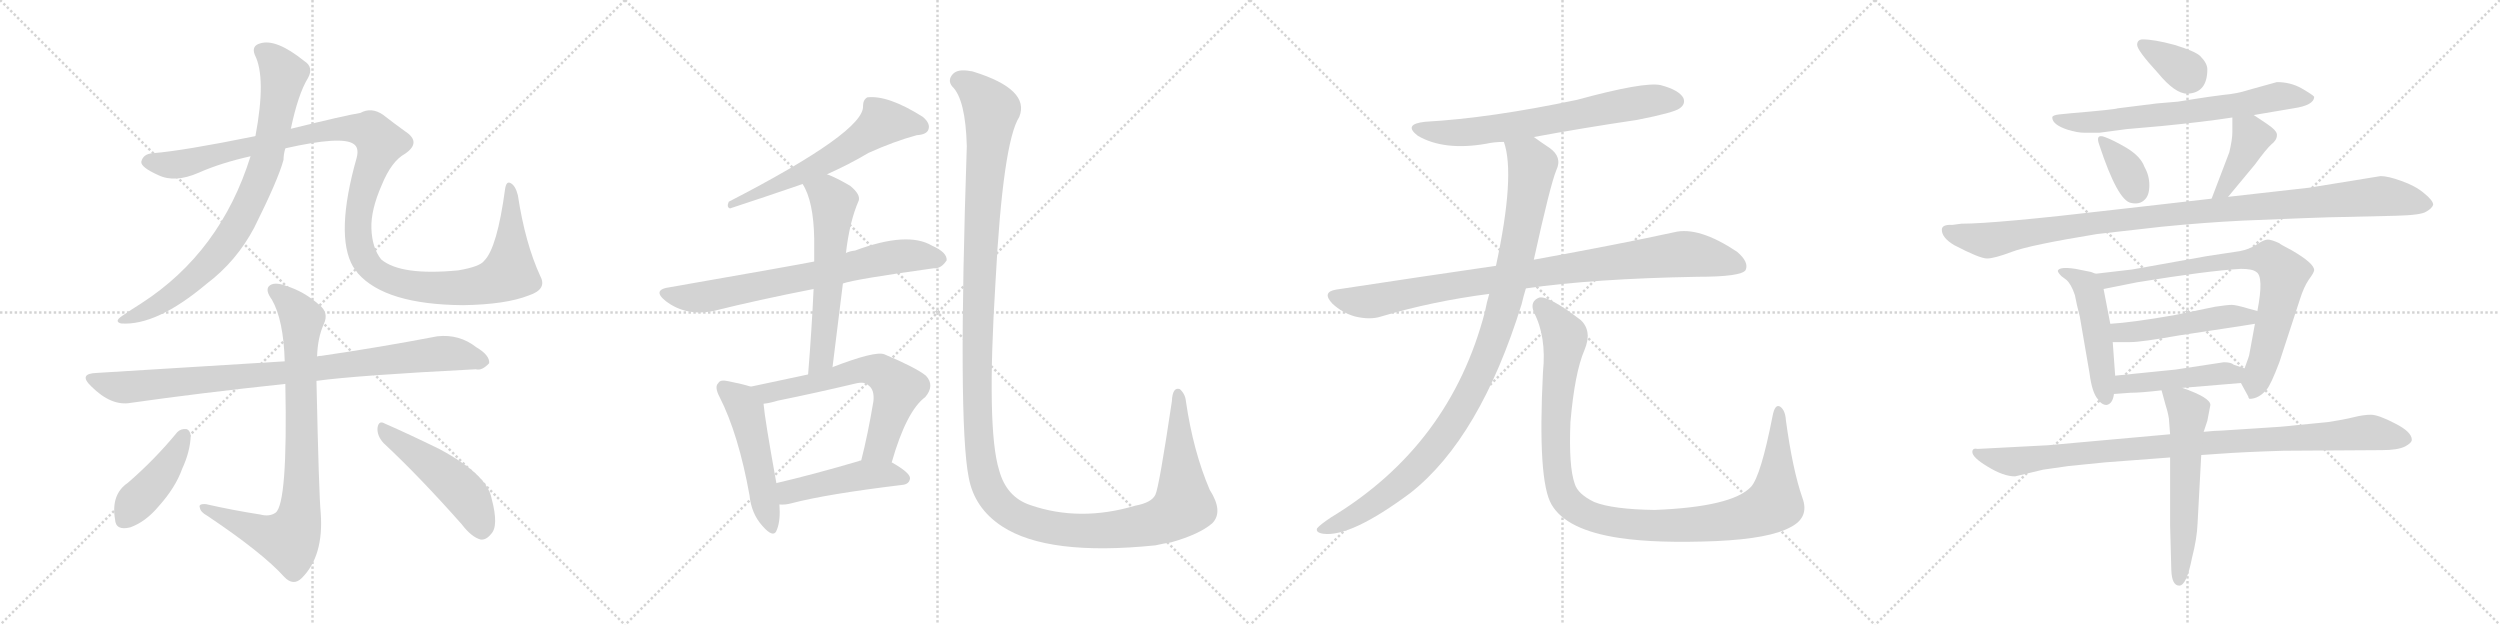 <svg version="1.1" viewBox="0 0 4096 1024" xmlns="http://www.w3.org/2000/svg">
  <g stroke="lightgray" stroke-dasharray="1,1" stroke-width="1" transform="scale(4, 4)">
    <line x1="0" y1="0" x2="256" y2="256"></line>
    <line x1="256" y1="0" x2="0" y2="256"></line>
    <line x1="128" y1="0" x2="128" y2="256"></line>
    <line x1="0" y1="128" x2="256" y2="128"></line>
    <line x1="256" y1="0" x2="512" y2="256"></line>
    <line x1="512" y1="0" x2="256" y2="256"></line>
    <line x1="384" y1="0" x2="384" y2="256"></line>
    <line x1="256" y1="128" x2="512" y2="128"></line>
    <line x1="512" y1="0" x2="768" y2="256"></line>
    <line x1="768" y1="0" x2="512" y2="256"></line>
    <line x1="640" y1="0" x2="640" y2="256"></line>
    <line x1="512" y1="128" x2="768" y2="128"></line>
    <line x1="768" y1="0" x2="1024" y2="256"></line>
    <line x1="1024" y1="0" x2="768" y2="256"></line>
    <line x1="896" y1="0" x2="896" y2="256"></line>
    <line x1="768" y1="128" x2="1024" y2="128"></line>
  </g>
<g transform="scale(1, -1) translate(0, -850)">
   <style type="text/css">
    @keyframes keyframes0 {
      from {
       stroke: black;
       stroke-dashoffset: 816;
       stroke-width: 128;
       }
       73% {
       animation-timing-function: step-end;
       stroke: black;
       stroke-dashoffset: 0;
       stroke-width: 128;
       }
       to {
       stroke: black;
       stroke-width: 1024;
       }
       }
       #make-me-a-hanzi-animation-0 {
         animation: keyframes0 0.914s both;
         animation-delay: 0s;
         animation-timing-function: linear;
       }
    @keyframes keyframes1 {
      from {
       stroke: black;
       stroke-dashoffset: 1246;
       stroke-width: 128;
       }
       80% {
       animation-timing-function: step-end;
       stroke: black;
       stroke-dashoffset: 0;
       stroke-width: 128;
       }
       to {
       stroke: black;
       stroke-width: 1024;
       }
       }
       #make-me-a-hanzi-animation-1 {
         animation: keyframes1 1.264s both;
         animation-delay: 0.914s;
         animation-timing-function: linear;
       }
    @keyframes keyframes2 {
      from {
       stroke: black;
       stroke-dashoffset: 900;
       stroke-width: 128;
       }
       75% {
       animation-timing-function: step-end;
       stroke: black;
       stroke-dashoffset: 0;
       stroke-width: 128;
       }
       to {
       stroke: black;
       stroke-width: 1024;
       }
       }
       #make-me-a-hanzi-animation-2 {
         animation: keyframes2 0.982s both;
         animation-delay: 2.178s;
         animation-timing-function: linear;
       }
    @keyframes keyframes3 {
      from {
       stroke: black;
       stroke-dashoffset: 836;
       stroke-width: 128;
       }
       73% {
       animation-timing-function: step-end;
       stroke: black;
       stroke-dashoffset: 0;
       stroke-width: 128;
       }
       to {
       stroke: black;
       stroke-width: 1024;
       }
       }
       #make-me-a-hanzi-animation-3 {
         animation: keyframes3 0.93s both;
         animation-delay: 3.16s;
         animation-timing-function: linear;
       }
    @keyframes keyframes4 {
      from {
       stroke: black;
       stroke-dashoffset: 424;
       stroke-width: 128;
       }
       58% {
       animation-timing-function: step-end;
       stroke: black;
       stroke-dashoffset: 0;
       stroke-width: 128;
       }
       to {
       stroke: black;
       stroke-width: 1024;
       }
       }
       #make-me-a-hanzi-animation-4 {
         animation: keyframes4 0.595s both;
         animation-delay: 4.091s;
         animation-timing-function: linear;
       }
    @keyframes keyframes5 {
      from {
       stroke: black;
       stroke-dashoffset: 489;
       stroke-width: 128;
       }
       61% {
       animation-timing-function: step-end;
       stroke: black;
       stroke-dashoffset: 0;
       stroke-width: 128;
       }
       to {
       stroke: black;
       stroke-width: 1024;
       }
       }
       #make-me-a-hanzi-animation-5 {
         animation: keyframes5 0.648s both;
         animation-delay: 4.686s;
         animation-timing-function: linear;
       }
    @keyframes keyframes6 {
      from {
       stroke: black;
       stroke-dashoffset: 587;
       stroke-width: 128;
       }
       66% {
       animation-timing-function: step-end;
       stroke: black;
       stroke-dashoffset: 0;
       stroke-width: 128;
       }
       to {
       stroke: black;
       stroke-width: 1024;
       }
       }
       #make-me-a-hanzi-animation-6 {
         animation: keyframes6 0.728s both;
         animation-delay: 5.334s;
         animation-timing-function: linear;
       }
    @keyframes keyframes7 {
      from {
       stroke: black;
       stroke-dashoffset: 710;
       stroke-width: 128;
       }
       70% {
       animation-timing-function: step-end;
       stroke: black;
       stroke-dashoffset: 0;
       stroke-width: 128;
       }
       to {
       stroke: black;
       stroke-width: 1024;
       }
       }
       #make-me-a-hanzi-animation-7 {
         animation: keyframes7 0.828s both;
         animation-delay: 6.062s;
         animation-timing-function: linear;
       }
    @keyframes keyframes8 {
      from {
       stroke: black;
       stroke-dashoffset: 588;
       stroke-width: 128;
       }
       66% {
       animation-timing-function: step-end;
       stroke: black;
       stroke-dashoffset: 0;
       stroke-width: 128;
       }
       to {
       stroke: black;
       stroke-width: 1024;
       }
       }
       #make-me-a-hanzi-animation-8 {
         animation: keyframes8 0.729s both;
         animation-delay: 6.889s;
         animation-timing-function: linear;
       }
    @keyframes keyframes9 {
      from {
       stroke: black;
       stroke-dashoffset: 500;
       stroke-width: 128;
       }
       62% {
       animation-timing-function: step-end;
       stroke: black;
       stroke-dashoffset: 0;
       stroke-width: 128;
       }
       to {
       stroke: black;
       stroke-width: 1024;
       }
       }
       #make-me-a-hanzi-animation-9 {
         animation: keyframes9 0.657s both;
         animation-delay: 7.618s;
         animation-timing-function: linear;
       }
    @keyframes keyframes10 {
      from {
       stroke: black;
       stroke-dashoffset: 636;
       stroke-width: 128;
       }
       67% {
       animation-timing-function: step-end;
       stroke: black;
       stroke-dashoffset: 0;
       stroke-width: 128;
       }
       to {
       stroke: black;
       stroke-width: 1024;
       }
       }
       #make-me-a-hanzi-animation-10 {
         animation: keyframes10 0.768s both;
         animation-delay: 8.275s;
         animation-timing-function: linear;
       }
    @keyframes keyframes11 {
      from {
       stroke: black;
       stroke-dashoffset: 466;
       stroke-width: 128;
       }
       60% {
       animation-timing-function: step-end;
       stroke: black;
       stroke-dashoffset: 0;
       stroke-width: 128;
       }
       to {
       stroke: black;
       stroke-width: 1024;
       }
       }
       #make-me-a-hanzi-animation-11 {
         animation: keyframes11 0.629s both;
         animation-delay: 9.042s;
         animation-timing-function: linear;
       }
    @keyframes keyframes12 {
      from {
       stroke: black;
       stroke-dashoffset: 1487;
       stroke-width: 128;
       }
       83% {
       animation-timing-function: step-end;
       stroke: black;
       stroke-dashoffset: 0;
       stroke-width: 128;
       }
       to {
       stroke: black;
       stroke-width: 1024;
       }
       }
       #make-me-a-hanzi-animation-12 {
         animation: keyframes12 1.46s both;
         animation-delay: 9.672s;
         animation-timing-function: linear;
       }
    @keyframes keyframes13 {
      from {
       stroke: black;
       stroke-dashoffset: 680;
       stroke-width: 128;
       }
       69% {
       animation-timing-function: step-end;
       stroke: black;
       stroke-dashoffset: 0;
       stroke-width: 128;
       }
       to {
       stroke: black;
       stroke-width: 1024;
       }
       }
       #make-me-a-hanzi-animation-13 {
         animation: keyframes13 0.803s both;
         animation-delay: 11.132s;
         animation-timing-function: linear;
       }
    @keyframes keyframes14 {
      from {
       stroke: black;
       stroke-dashoffset: 930;
       stroke-width: 128;
       }
       75% {
       animation-timing-function: step-end;
       stroke: black;
       stroke-dashoffset: 0;
       stroke-width: 128;
       }
       to {
       stroke: black;
       stroke-width: 1024;
       }
       }
       #make-me-a-hanzi-animation-14 {
         animation: keyframes14 1.007s both;
         animation-delay: 11.935s;
         animation-timing-function: linear;
       }
    @keyframes keyframes15 {
      from {
       stroke: black;
       stroke-dashoffset: 1036;
       stroke-width: 128;
       }
       77% {
       animation-timing-function: step-end;
       stroke: black;
       stroke-dashoffset: 0;
       stroke-width: 128;
       }
       to {
       stroke: black;
       stroke-width: 1024;
       }
       }
       #make-me-a-hanzi-animation-15 {
         animation: keyframes15 1.093s both;
         animation-delay: 12.942s;
         animation-timing-function: linear;
       }
    @keyframes keyframes16 {
      from {
       stroke: black;
       stroke-dashoffset: 1097;
       stroke-width: 128;
       }
       78% {
       animation-timing-function: step-end;
       stroke: black;
       stroke-dashoffset: 0;
       stroke-width: 128;
       }
       to {
       stroke: black;
       stroke-width: 1024;
       }
       }
       #make-me-a-hanzi-animation-16 {
         animation: keyframes16 1.143s both;
         animation-delay: 14.035s;
         animation-timing-function: linear;
       }
    @keyframes keyframes17 {
      from {
       stroke: black;
       stroke-dashoffset: 348;
       stroke-width: 128;
       }
       53% {
       animation-timing-function: step-end;
       stroke: black;
       stroke-dashoffset: 0;
       stroke-width: 128;
       }
       to {
       stroke: black;
       stroke-width: 1024;
       }
       }
       #make-me-a-hanzi-animation-17 {
         animation: keyframes17 0.533s both;
         animation-delay: 15.178s;
         animation-timing-function: linear;
       }
    @keyframes keyframes18 {
      from {
       stroke: black;
       stroke-dashoffset: 675;
       stroke-width: 128;
       }
       69% {
       animation-timing-function: step-end;
       stroke: black;
       stroke-dashoffset: 0;
       stroke-width: 128;
       }
       to {
       stroke: black;
       stroke-width: 1024;
       }
       }
       #make-me-a-hanzi-animation-18 {
         animation: keyframes18 0.799s both;
         animation-delay: 15.711s;
         animation-timing-function: linear;
       }
    @keyframes keyframes19 {
      from {
       stroke: black;
       stroke-dashoffset: 347;
       stroke-width: 128;
       }
       53% {
       animation-timing-function: step-end;
       stroke: black;
       stroke-dashoffset: 0;
       stroke-width: 128;
       }
       to {
       stroke: black;
       stroke-width: 1024;
       }
       }
       #make-me-a-hanzi-animation-19 {
         animation: keyframes19 0.532s both;
         animation-delay: 16.51s;
         animation-timing-function: linear;
       }
    @keyframes keyframes20 {
      from {
       stroke: black;
       stroke-dashoffset: 406;
       stroke-width: 128;
       }
       57% {
       animation-timing-function: step-end;
       stroke: black;
       stroke-dashoffset: 0;
       stroke-width: 128;
       }
       to {
       stroke: black;
       stroke-width: 1024;
       }
       }
       #make-me-a-hanzi-animation-20 {
         animation: keyframes20 0.58s both;
         animation-delay: 17.043s;
         animation-timing-function: linear;
       }
    @keyframes keyframes21 {
      from {
       stroke: black;
       stroke-dashoffset: 1048;
       stroke-width: 128;
       }
       77% {
       animation-timing-function: step-end;
       stroke: black;
       stroke-dashoffset: 0;
       stroke-width: 128;
       }
       to {
       stroke: black;
       stroke-width: 1024;
       }
       }
       #make-me-a-hanzi-animation-21 {
         animation: keyframes21 1.103s both;
         animation-delay: 17.623s;
         animation-timing-function: linear;
       }
    @keyframes keyframes22 {
      from {
       stroke: black;
       stroke-dashoffset: 492;
       stroke-width: 128;
       }
       62% {
       animation-timing-function: step-end;
       stroke: black;
       stroke-dashoffset: 0;
       stroke-width: 128;
       }
       to {
       stroke: black;
       stroke-width: 1024;
       }
       }
       #make-me-a-hanzi-animation-22 {
         animation: keyframes22 0.65s both;
         animation-delay: 18.726s;
         animation-timing-function: linear;
       }
    @keyframes keyframes23 {
      from {
       stroke: black;
       stroke-dashoffset: 775;
       stroke-width: 128;
       }
       72% {
       animation-timing-function: step-end;
       stroke: black;
       stroke-dashoffset: 0;
       stroke-width: 128;
       }
       to {
       stroke: black;
       stroke-width: 1024;
       }
       }
       #make-me-a-hanzi-animation-23 {
         animation: keyframes23 0.881s both;
         animation-delay: 19.376s;
         animation-timing-function: linear;
       }
    @keyframes keyframes24 {
      from {
       stroke: black;
       stroke-dashoffset: 488;
       stroke-width: 128;
       }
       61% {
       animation-timing-function: step-end;
       stroke: black;
       stroke-dashoffset: 0;
       stroke-width: 128;
       }
       to {
       stroke: black;
       stroke-width: 1024;
       }
       }
       #make-me-a-hanzi-animation-24 {
         animation: keyframes24 0.647s both;
         animation-delay: 20.257s;
         animation-timing-function: linear;
       }
    @keyframes keyframes25 {
      from {
       stroke: black;
       stroke-dashoffset: 461;
       stroke-width: 128;
       }
       60% {
       animation-timing-function: step-end;
       stroke: black;
       stroke-dashoffset: 0;
       stroke-width: 128;
       }
       to {
       stroke: black;
       stroke-width: 1024;
       }
       }
       #make-me-a-hanzi-animation-25 {
         animation: keyframes25 0.625s both;
         animation-delay: 20.904s;
         animation-timing-function: linear;
       }
    @keyframes keyframes26 {
      from {
       stroke: black;
       stroke-dashoffset: 962;
       stroke-width: 128;
       }
       76% {
       animation-timing-function: step-end;
       stroke: black;
       stroke-dashoffset: 0;
       stroke-width: 128;
       }
       to {
       stroke: black;
       stroke-width: 1024;
       }
       }
       #make-me-a-hanzi-animation-26 {
         animation: keyframes26 1.033s both;
         animation-delay: 21.529s;
         animation-timing-function: linear;
       }
    @keyframes keyframes27 {
      from {
       stroke: black;
       stroke-dashoffset: 581;
       stroke-width: 128;
       }
       65% {
       animation-timing-function: step-end;
       stroke: black;
       stroke-dashoffset: 0;
       stroke-width: 128;
       }
       to {
       stroke: black;
       stroke-width: 1024;
       }
       }
       #make-me-a-hanzi-animation-27 {
         animation: keyframes27 0.723s both;
         animation-delay: 22.562s;
         animation-timing-function: linear;
       }
</style>
<path d="M 410.5 594.0 Q 361.5 437.0 231.5 353.0 Q 215.5 343.0 199.5 332.0 Q 186.5 323.0 198.5 320.0 Q 256.5 316.0 338.5 385.0 Q 387.5 422.0 416.5 477.0 Q 455.5 555.0 464.5 588.0 Q 464.5 597.0 467.5 607.0 L 476.5 639.0 Q 488.5 696.0 504.5 722.0 Q 514.5 740.0 498.5 750.0 Q 452.5 787.0 426.5 779.0 Q 411.5 775.0 417.5 760.0 Q 436.5 723.0 418.5 627.0 L 410.5 594.0 Z" fill="lightgray"></path> 
<path d="M 467.5 607.0 Q 560.5 628.0 579.5 614.0 Q 588.5 608.0 584.5 592.0 Q 548.5 465.0 578.5 413.0 Q 581.5 409.0 586.5 402.0 Q 631.5 351.0 758.5 350.0 Q 828.5 351.0 866.5 366.0 Q 896.5 376.0 885.5 397.0 Q 860.5 451.0 848.5 530.0 Q 844.5 546.0 836.5 550.0 Q 829.5 554.0 827.5 540.0 Q 814.5 444.0 793.5 423.0 Q 786.5 413.0 750.5 407.0 Q 656.5 398.0 624.5 425.0 Q 609.5 444.0 608.5 476.0 Q 607.5 506.0 625.5 547.0 Q 641.5 586.0 663.5 598.0 Q 691.5 617.0 663.5 635.0 Q 645.5 648.0 627.5 662.0 Q 608.5 675.0 590.5 665.0 Q 565.5 661.0 476.5 639.0 L 418.5 627.0 Q 300.5 603.0 250.5 599.0 Q 234.5 598.0 231.5 585.0 Q 230.5 576.0 259.5 563.0 Q 286.5 550.0 325.5 567.0 Q 361.5 583.0 410.5 594.0 L 467.5 607.0 Z" fill="lightgray"></path> 
<path d="M 518.5 226.0 Q 584.5 235.0 779.5 245.0 Q 789.5 242.0 801.5 255.0 Q 802.5 268.0 780.5 281.0 Q 752.5 303.0 716.5 299.0 Q 622.5 281.0 526.5 267.0 Q 522.5 267.0 519.5 266.0 L 466.5 258.0 Q 421.5 255.0 158.5 239.0 Q 127.5 238.0 149.5 217.0 Q 182.5 184.0 214.5 190.0 Q 326.5 206.0 467.5 221.0 L 518.5 226.0 Z" fill="lightgray"></path> 
<path d="M 426.5 7.0 Q 381.5 14.0 337.5 24.0 Q 324.5 25.0 327.5 18.0 Q 328.5 11.0 339.5 5.0 Q 430.5 -56.0 465.5 -95.0 Q 480.5 -111.0 494.5 -97.0 Q 530.5 -61.0 525.5 9.0 Q 522.5 39.0 518.5 226.0 L 519.5 266.0 Q 520.5 297.0 530.5 319.0 Q 539.5 338.0 522.5 351.0 Q 497.5 373.0 467.5 382.0 Q 448.5 389.0 440.5 381.0 Q 434.5 374.0 445.5 359.0 Q 464.5 326.0 466.5 258.0 L 467.5 221.0 Q 471.5 25.0 451.5 10.0 Q 441.5 3.0 426.5 7.0 Z" fill="lightgray"></path> 
<path d="M 290.5 142.0 Q 253.5 97.0 209.5 59.0 Q 181.5 40.0 188.5 -1.0 Q 189.5 -20.0 213.5 -14.0 Q 238.5 -5.0 259.5 20.0 Q 287.5 51.0 298.5 82.0 Q 311.5 110.0 312.5 136.0 Q 311.5 145.0 305.5 147.0 Q 296.5 148.0 290.5 142.0 Z" fill="lightgray"></path> 
<path d="M 628.5 124.0 Q 686.5 70.0 756.5 -9.0 Q 772.5 -30.0 787.5 -34.0 Q 796.5 -35.0 804.5 -25.0 Q 817.5 -12.0 805.5 33.0 Q 798.5 72.0 720.5 114.0 Q 669.5 139.0 630.5 156.0 Q 620.5 162.0 618.5 149.0 Q 617.5 136.0 628.5 124.0 Z" fill="lightgray"></path> 
<path d="M 1355.0 564.5 Q 1391.0 580.5 1423.0 599.5 Q 1465.0 618.5 1502.0 628.5 Q 1518.0 629.5 1521.0 637.5 Q 1525.0 647.5 1512.0 658.5 Q 1455.0 694.5 1421.0 690.5 Q 1414.0 686.5 1414.0 676.5 Q 1417.0 634.5 1194.0 519.5 Q 1190.0 510.5 1196.0 508.5 Q 1254.0 527.5 1315.0 548.5 L 1355.0 564.5 Z" fill="lightgray"></path> 
<path d="M 1381.0 385.5 Q 1400.0 392.5 1530.0 410.5 Q 1542.0 409.5 1551.0 423.5 Q 1552.0 436.5 1527.0 447.5 Q 1487.0 471.5 1401.0 439.5 Q 1392.0 438.5 1386.0 435.5 L 1334.0 421.5 Q 1304.0 415.5 1098.0 379.5 Q 1067.0 375.5 1091.0 356.5 Q 1124.0 331.5 1169.0 340.5 Q 1241.0 358.5 1333.0 376.5 L 1381.0 385.5 Z" fill="lightgray"></path> 
<path d="M 1364.0 248.5 Q 1373.0 320.5 1381.0 385.5 L 1386.0 435.5 Q 1392.0 487.5 1407.0 521.5 Q 1410.0 531.5 1393.0 545.5 Q 1371.0 558.5 1355.0 564.5 C 1327.0 576.5 1301.0 574.5 1315.0 548.5 Q 1333.0 520.5 1334.0 458.5 Q 1334.0 442.5 1334.0 421.5 L 1333.0 376.5 Q 1330.0 310.5 1324.0 236.5 C 1322.0 206.5 1360.0 218.5 1364.0 248.5 Z" fill="lightgray"></path> 
<path d="M 1230.0 216.5 Q 1218.0 220.5 1193.0 225.5 Q 1180.0 228.5 1177.0 222.5 Q 1170.0 216.5 1179.0 199.5 Q 1210.0 138.5 1228.0 38.5 Q 1231.0 8.5 1249.0 -11.5 Q 1268.0 -33.5 1273.0 -17.5 Q 1279.0 -2.5 1277.0 23.5 L 1272.0 58.5 Q 1253.0 163.5 1251.0 188.5 C 1249.0 210.5 1249.0 210.5 1230.0 216.5 Z" fill="lightgray"></path> 
<path d="M 1461.0 92.5 Q 1485.0 176.5 1516.0 199.5 Q 1532.0 218.5 1517.0 234.5 Q 1501.0 247.5 1449.0 269.5 Q 1434.0 275.5 1364.0 248.5 L 1324.0 236.5 Q 1278.0 226.5 1230.0 216.5 C 1201.0 210.5 1221.0 183.5 1251.0 188.5 Q 1261.0 189.5 1274.0 193.5 Q 1338.0 206.5 1401.0 221.5 Q 1417.0 225.5 1423.0 218.5 Q 1433.0 211.5 1431.0 192.5 Q 1422.0 138.5 1411.0 95.5 C 1404.0 66.5 1452.0 63.5 1461.0 92.5 Z" fill="lightgray"></path> 
<path d="M 1277.0 23.5 Q 1286.0 22.5 1297.0 25.5 Q 1354.0 40.5 1478.0 55.5 Q 1490.0 56.5 1491.0 66.5 Q 1491.0 75.5 1461.0 92.5 L 1411.0 95.5 Q 1408.0 95.5 1407.0 94.5 Q 1332.0 72.5 1272.0 58.5 C 1243.0 51.5 1247.0 24.5 1277.0 23.5 Z" fill="lightgray"></path> 
<path d="M 1986.0 -7.5 Q 2005.0 11.5 1982.0 47.5 Q 1955.0 110.5 1943.0 192.5 Q 1942.0 204.5 1933.0 212.5 Q 1921.0 216.5 1920.0 192.5 Q 1899.0 51.5 1893.0 39.5 Q 1887.0 26.5 1860.0 21.5 Q 1769.0 -5.5 1688.0 22.5 Q 1649.0 35.5 1637.0 79.5 Q 1616.0 146.5 1631.0 387.5 Q 1643.0 616.5 1670.0 658.5 Q 1688.0 703.5 1595.0 732.5 Q 1592.0 733.5 1590.0 733.5 Q 1569.0 737.5 1561.0 728.5 Q 1552.0 718.5 1560.0 708.5 Q 1582.0 687.5 1584.0 610.5 Q 1569.0 159.5 1587.0 68.5 Q 1596.0 17.5 1642.0 -12.5 Q 1717.0 -61.5 1893.0 -43.5 Q 1906.0 -40.5 1919.0 -38.5 Q 1965.0 -25.5 1986.0 -7.5 Z" fill="lightgray"></path> 
<path d="M 2513.0 625.5 Q 2594.0 640.5 2682.0 653.5 Q 2743.0 665.5 2752.0 672.5 Q 2762.0 679.5 2758.0 689.5 Q 2751.0 702.5 2721.0 710.5 Q 2694.0 716.5 2584.0 686.5 Q 2442.0 656.5 2335.0 650.5 Q 2298.0 646.5 2323.0 627.5 Q 2366.0 602.5 2435.0 614.5 Q 2448.0 617.5 2464.0 617.5 L 2513.0 625.5 Z" fill="lightgray"></path> 
<path d="M 2500.0 377.5 Q 2611.0 393.5 2781.0 396.5 Q 2853.0 396.5 2860.0 407.5 Q 2866.0 420.5 2846.0 437.5 Q 2783.0 479.5 2743.0 469.5 Q 2656.0 450.5 2513.0 424.5 L 2451.0 414.5 Q 2327.0 396.5 2189.0 375.5 Q 2165.0 371.5 2183.0 352.5 Q 2199.0 337.5 2220.0 331.5 Q 2245.0 325.5 2263.0 331.5 Q 2347.0 356.5 2440.0 368.5 L 2500.0 377.5 Z" fill="lightgray"></path> 
<path d="M 2440.0 368.5 Q 2436.0 355.5 2433.0 339.5 Q 2376.0 120.5 2181.0 2.5 Q 2163.0 -9.5 2158.0 -15.5 Q 2155.0 -22.5 2168.0 -24.5 Q 2213.0 -30.5 2311.0 42.5 Q 2425.0 132.5 2493.0 351.5 Q 2496.0 364.5 2500.0 377.5 L 2513.0 424.5 Q 2540.0 547.5 2550.0 571.5 Q 2560.0 592.5 2539.0 607.5 Q 2524.0 617.5 2513.0 625.5 C 2488.0 642.5 2457.0 646.5 2464.0 617.5 Q 2483.0 563.5 2451.0 414.5 L 2440.0 368.5 Z" fill="lightgray"></path> 
<path d="M 2953.0 34.5 Q 2937.0 80.5 2926.0 161.5 Q 2925.0 177.5 2917.0 183.5 Q 2908.0 189.5 2904.0 167.5 Q 2885.0 70.5 2869.0 52.5 Q 2838.0 19.5 2711.0 14.5 Q 2642.0 15.5 2612.0 27.5 Q 2585.0 40.5 2580.0 57.5 Q 2570.0 85.5 2573.0 158.5 Q 2580.0 239.5 2596.0 276.5 Q 2609.0 307.5 2590.0 325.5 Q 2538.0 365.5 2522.0 362.5 Q 2506.0 356.5 2513.0 338.5 Q 2534.0 298.5 2528.0 240.5 Q 2519.0 62.5 2542.0 23.5 Q 2566.0 -18.5 2654.0 -31.5 Q 2715.0 -40.5 2812.0 -36.5 Q 2900.0 -32.5 2934.0 -13.5 Q 2965.0 2.5 2953.0 34.5 Z" fill="lightgray"></path> 
<path d="M 3509.5 785.5 Q 3501.5 784.5 3501.5 776.5 Q 3501.5 767.5 3535.5 730.5 Q 3563.5 696.5 3583.5 696.5 Q 3616.5 697.5 3616.5 736.5 Q 3616.5 746.5 3604.5 758.5 Q 3595.5 766.5 3562.5 776.5 Q 3529.5 785.5 3509.5 785.5 Z" fill="lightgray"></path> 
<path d="M 3692.5 661.5 L 3757.5 672.5 Q 3791.5 677.5 3791.5 691.5 Q 3789.5 694.5 3770.5 705.5 Q 3752.5 715.5 3730.5 715.5 L 3683.5 702.5 Q 3665.5 696.5 3642.5 694.5 Q 3618.5 691.5 3593.5 687.5 L 3568.5 683.5 L 3533.5 680.5 L 3469.5 672.5 Q 3464.5 670.5 3393.5 664.5 L 3373.5 662.5 Q 3364.5 661.5 3362.5 658.5 L 3362.5 656.5 Q 3363.5 645.5 3387.5 637.5 Q 3403.5 632.5 3415.5 632.5 L 3439.5 632.5 L 3484.5 638.5 L 3541.5 643.5 Q 3612.5 650.5 3657.5 657.5 L 3692.5 661.5 Z" fill="lightgray"></path> 
<path d="M 3448.5 625.5 Q 3432.5 631.5 3439.5 612.5 Q 3469.5 521.5 3491.5 517.5 Q 3505.5 514.5 3513.5 522.5 Q 3521.5 529.5 3521.5 546.5 Q 3521.5 562.5 3513.5 576.5 Q 3507.5 593.5 3484.5 607.5 Q 3462.5 620.5 3448.5 625.5 Z" fill="lightgray"></path> 
<path d="M 3650.5 527.5 L 3694.5 580.5 Q 3713.5 606.5 3721.5 613.5 Q 3730.5 620.5 3730.5 628.5 Q 3731.5 635.5 3713.5 647.5 L 3692.5 661.5 C 3667.5 678.5 3657.5 684.5 3657.5 657.5 L 3657.5 633.5 Q 3657.5 621.5 3652.5 600.5 L 3623.5 524.5 C 3612.5 496.5 3631.5 504.5 3650.5 527.5 Z" fill="lightgray"></path> 
<path d="M 3181.5 473.5 Q 3181.5 460.5 3201.5 448.5 Q 3243.5 426.5 3255.5 426.5 Q 3267.5 426.5 3296.5 437.5 Q 3325.5 448.5 3435.5 466.5 L 3541.5 478.5 Q 3612.5 485.5 3673.5 488.5 L 3772.5 492.5 Q 3825.5 494.5 3839.5 494.5 L 3925.5 496.5 Q 3967.5 497.5 3975.5 503.5 Q 3984.5 508.5 3986.5 514.5 Q 3986.5 521.5 3971.5 533.5 Q 3957.5 545.5 3934.5 553.5 Q 3912.5 561.5 3900.5 561.5 L 3783.5 542.5 L 3650.5 527.5 L 3623.5 524.5 L 3465.5 506.5 Q 3269.5 483.5 3213.5 483.5 L 3198.5 481.5 Q 3181.5 482.5 3181.5 473.5 Z" fill="lightgray"></path> 
<path d="M 3433.5 401.5 L 3425.5 404.5 L 3400.5 409.5 Q 3374.5 413.5 3371.5 406.5 Q 3371.5 403.5 3377.5 397.5 L 3385.5 391.5 Q 3393.5 384.5 3399.5 366.5 Q 3402.5 350.5 3407.5 331.5 L 3423.5 238.5 Q 3427.5 206.5 3437.5 195.5 Q 3443.5 186.5 3451.5 186.5 Q 3461.5 188.5 3463.5 204.5 L 3465.5 234.5 L 3461.5 289.5 L 3457.5 319.5 L 3446.5 376.5 C 3442.5 398.5 3442.5 398.5 3433.5 401.5 Z" fill="lightgray"></path> 
<path d="M 3671.5 222.5 L 3683.5 200.5 Q 3683.5 198.5 3685.5 196.5 Q 3700.5 196.5 3713.5 211.5 Q 3720.5 219.5 3734.5 256.5 L 3768.5 360.5 Q 3774.5 379.5 3782.5 391.5 Q 3791.5 403.5 3791.5 407.5 Q 3791.5 418.5 3755.5 439.5 Q 3734.5 450.5 3734.5 451.5 Q 3721.5 457.5 3715.5 457.5 Q 3709.5 457.5 3697.5 449.5 Q 3685.5 441.5 3669.5 438.5 L 3616.5 430.5 L 3493.5 408.5 L 3433.5 401.5 C 3403.5 398.5 3417.5 370.5 3446.5 376.5 L 3501.5 387.5 Q 3617.5 406.5 3671.5 409.5 Q 3690.5 409.5 3696.5 404.5 Q 3709.5 397.5 3698.5 340.5 L 3694.5 319.5 L 3685.5 270.5 Q 3685.5 267.5 3677.5 246.5 C 3669.5 225.5 3669.5 225.5 3671.5 222.5 Z" fill="lightgray"></path> 
<path d="M 3698.5 340.5 L 3683.5 344.5 Q 3663.5 350.5 3656.5 350.5 Q 3649.5 350.5 3629.5 347.5 L 3561.5 333.5 Q 3492.5 321.5 3457.5 319.5 C 3427.5 317.5 3431.5 289.5 3461.5 289.5 L 3490.5 289.5 Q 3508.5 289.5 3570.5 300.5 L 3669.5 315.5 Q 3676.5 316.5 3694.5 319.5 C 3724.5 324.5 3727.5 332.5 3698.5 340.5 Z" fill="lightgray"></path> 
<path d="M 3575.5 214.5 L 3671.5 222.5 C 3701.5 224.5 3705.5 237.5 3677.5 246.5 L 3659.5 252.5 Q 3655.5 256.5 3643.5 256.5 L 3564.5 244.5 L 3465.5 234.5 C 3435.5 231.5 3433.5 202.5 3463.5 204.5 L 3490.5 206.5 Q 3507.5 206.5 3541.5 210.5 L 3575.5 214.5 Z" fill="lightgray"></path> 
<path d="M 3231.5 109.5 Q 3231.5 100.5 3256.5 85.5 Q 3282.5 69.5 3301.5 69.5 L 3347.5 80.5 L 3389.5 86.5 L 3449.5 92.5 L 3555.5 100.5 L 3606.5 104.5 L 3635.5 106.5 Q 3675.5 109.5 3741.5 111.5 L 3902.5 112.5 Q 3928.5 112.5 3940.5 118.5 Q 3951.5 124.5 3951.5 129.5 Q 3951.5 142.5 3923.5 156.5 Q 3896.5 170.5 3884.5 170.5 Q 3872.5 170.5 3856.5 166.5 Q 3840.5 162.5 3814.5 158.5 L 3763.5 153.5 Q 3738.5 150.5 3701.5 148.5 L 3639.5 144.5 Q 3630.5 144.5 3610.5 142.5 L 3555.5 138.5 L 3355.5 120.5 L 3240.5 114.5 Q 3231.5 116.5 3231.5 109.5 Z" fill="lightgray"></path> 
<path d="M 3555.5 100.5 L 3555.5 -10.5 L 3557.5 -84.5 Q 3558.5 -109.5 3570.5 -109.5 Q 3582.5 -109.5 3591.5 -63.5 Q 3599.5 -32.5 3600.5 -7.5 L 3606.5 104.5 L 3610.5 142.5 L 3616.5 160.5 L 3621.5 186.5 Q 3621.5 198.5 3575.5 214.5 C 3547.5 224.5 3536.5 228.5 3541.5 210.5 L 3547.5 188.5 Q 3551.5 176.5 3553.5 164.5 L 3555.5 138.5 L 3555.5 100.5 Z" fill="lightgray"></path> 
      <clipPath id="make-me-a-hanzi-clip-0">
      <path d="M 410.5 594.0 Q 361.5 437.0 231.5 353.0 Q 215.5 343.0 199.5 332.0 Q 186.5 323.0 198.5 320.0 Q 256.5 316.0 338.5 385.0 Q 387.5 422.0 416.5 477.0 Q 455.5 555.0 464.5 588.0 Q 464.5 597.0 467.5 607.0 L 476.5 639.0 Q 488.5 696.0 504.5 722.0 Q 514.5 740.0 498.5 750.0 Q 452.5 787.0 426.5 779.0 Q 411.5 775.0 417.5 760.0 Q 436.5 723.0 418.5 627.0 L 410.5 594.0 Z" fill="lightgray"></path>
      </clipPath>
      <path clip-path="url(#make-me-a-hanzi-clip-0)" d="M 427.5 767.0 L 448.5 752.0 L 464.5 728.0 L 435.5 583.0 L 398.5 497.0 L 359.5 437.0 L 302.5 382.0 L 261.5 353.0 L 204.5 326.0 " fill="none" id="make-me-a-hanzi-animation-0" stroke-dasharray="688 1376" stroke-linecap="round"></path>

      <clipPath id="make-me-a-hanzi-clip-1">
      <path d="M 467.5 607.0 Q 560.5 628.0 579.5 614.0 Q 588.5 608.0 584.5 592.0 Q 548.5 465.0 578.5 413.0 Q 581.5 409.0 586.5 402.0 Q 631.5 351.0 758.5 350.0 Q 828.5 351.0 866.5 366.0 Q 896.5 376.0 885.5 397.0 Q 860.5 451.0 848.5 530.0 Q 844.5 546.0 836.5 550.0 Q 829.5 554.0 827.5 540.0 Q 814.5 444.0 793.5 423.0 Q 786.5 413.0 750.5 407.0 Q 656.5 398.0 624.5 425.0 Q 609.5 444.0 608.5 476.0 Q 607.5 506.0 625.5 547.0 Q 641.5 586.0 663.5 598.0 Q 691.5 617.0 663.5 635.0 Q 645.5 648.0 627.5 662.0 Q 608.5 675.0 590.5 665.0 Q 565.5 661.0 476.5 639.0 L 418.5 627.0 Q 300.5 603.0 250.5 599.0 Q 234.5 598.0 231.5 585.0 Q 230.5 576.0 259.5 563.0 Q 286.5 550.0 325.5 567.0 Q 361.5 583.0 410.5 594.0 L 467.5 607.0 Z" fill="lightgray"></path>
      </clipPath>
      <path clip-path="url(#make-me-a-hanzi-clip-1)" d="M 241.5 585.0 L 298.5 581.0 L 510.5 633.0 L 561.5 639.0 L 606.5 635.0 L 623.5 616.0 L 590.5 521.0 L 586.5 476.0 L 596.5 428.0 L 605.5 413.0 L 630.5 396.0 L 665.5 384.0 L 711.5 378.0 L 784.5 382.0 L 834.5 403.0 L 835.5 542.0 " fill="none" id="make-me-a-hanzi-animation-1" stroke-dasharray="1118 2236" stroke-linecap="round"></path>

      <clipPath id="make-me-a-hanzi-clip-2">
      <path d="M 518.5 226.0 Q 584.5 235.0 779.5 245.0 Q 789.5 242.0 801.5 255.0 Q 802.5 268.0 780.5 281.0 Q 752.5 303.0 716.5 299.0 Q 622.5 281.0 526.5 267.0 Q 522.5 267.0 519.5 266.0 L 466.5 258.0 Q 421.5 255.0 158.5 239.0 Q 127.5 238.0 149.5 217.0 Q 182.5 184.0 214.5 190.0 Q 326.5 206.0 467.5 221.0 L 518.5 226.0 Z" fill="lightgray"></path>
      </clipPath>
      <path clip-path="url(#make-me-a-hanzi-clip-2)" d="M 152.5 229.0 L 206.5 215.0 L 734.5 271.0 L 790.5 257.0 " fill="none" id="make-me-a-hanzi-animation-2" stroke-dasharray="772 1544" stroke-linecap="round"></path>

      <clipPath id="make-me-a-hanzi-clip-3">
      <path d="M 426.5 7.0 Q 381.5 14.0 337.5 24.0 Q 324.5 25.0 327.5 18.0 Q 328.5 11.0 339.5 5.0 Q 430.5 -56.0 465.5 -95.0 Q 480.5 -111.0 494.5 -97.0 Q 530.5 -61.0 525.5 9.0 Q 522.5 39.0 518.5 226.0 L 519.5 266.0 Q 520.5 297.0 530.5 319.0 Q 539.5 338.0 522.5 351.0 Q 497.5 373.0 467.5 382.0 Q 448.5 389.0 440.5 381.0 Q 434.5 374.0 445.5 359.0 Q 464.5 326.0 466.5 258.0 L 467.5 221.0 Q 471.5 25.0 451.5 10.0 Q 441.5 3.0 426.5 7.0 Z" fill="lightgray"></path>
      </clipPath>
      <path clip-path="url(#make-me-a-hanzi-clip-3)" d="M 449.5 375.0 L 494.5 329.0 L 495.5 103.0 L 489.5 -2.0 L 473.5 -34.0 L 435.5 -26.0 L 334.5 17.0 " fill="none" id="make-me-a-hanzi-animation-3" stroke-dasharray="708 1416" stroke-linecap="round"></path>

      <clipPath id="make-me-a-hanzi-clip-4">
      <path d="M 290.5 142.0 Q 253.5 97.0 209.5 59.0 Q 181.5 40.0 188.5 -1.0 Q 189.5 -20.0 213.5 -14.0 Q 238.5 -5.0 259.5 20.0 Q 287.5 51.0 298.5 82.0 Q 311.5 110.0 312.5 136.0 Q 311.5 145.0 305.5 147.0 Q 296.5 148.0 290.5 142.0 Z" fill="lightgray"></path>
      </clipPath>
      <path clip-path="url(#make-me-a-hanzi-clip-4)" d="M 300.5 136.0 L 273.5 85.0 L 204.5 -1.0 " fill="none" id="make-me-a-hanzi-animation-4" stroke-dasharray="296 592" stroke-linecap="round"></path>

      <clipPath id="make-me-a-hanzi-clip-5">
      <path d="M 628.5 124.0 Q 686.5 70.0 756.5 -9.0 Q 772.5 -30.0 787.5 -34.0 Q 796.5 -35.0 804.5 -25.0 Q 817.5 -12.0 805.5 33.0 Q 798.5 72.0 720.5 114.0 Q 669.5 139.0 630.5 156.0 Q 620.5 162.0 618.5 149.0 Q 617.5 136.0 628.5 124.0 Z" fill="lightgray"></path>
      </clipPath>
      <path clip-path="url(#make-me-a-hanzi-clip-5)" d="M 629.5 144.0 L 759.5 43.0 L 777.5 16.0 L 788.5 -18.0 " fill="none" id="make-me-a-hanzi-animation-5" stroke-dasharray="361 722" stroke-linecap="round"></path>

      <clipPath id="make-me-a-hanzi-clip-6">
      <path d="M 1355.0 564.5 Q 1391.0 580.5 1423.0 599.5 Q 1465.0 618.5 1502.0 628.5 Q 1518.0 629.5 1521.0 637.5 Q 1525.0 647.5 1512.0 658.5 Q 1455.0 694.5 1421.0 690.5 Q 1414.0 686.5 1414.0 676.5 Q 1417.0 634.5 1194.0 519.5 Q 1190.0 510.5 1196.0 508.5 Q 1254.0 527.5 1315.0 548.5 L 1355.0 564.5 Z" fill="lightgray"></path>
      </clipPath>
      <path clip-path="url(#make-me-a-hanzi-clip-6)" d="M 1510.0 642.5 L 1449.0 650.5 L 1354.0 585.5 L 1245.0 533.5 L 1233.0 535.5 L 1216.0 522.5 " fill="none" id="make-me-a-hanzi-animation-6" stroke-dasharray="459 918" stroke-linecap="round"></path>

      <clipPath id="make-me-a-hanzi-clip-7">
      <path d="M 1381.0 385.5 Q 1400.0 392.5 1530.0 410.5 Q 1542.0 409.5 1551.0 423.5 Q 1552.0 436.5 1527.0 447.5 Q 1487.0 471.5 1401.0 439.5 Q 1392.0 438.5 1386.0 435.5 L 1334.0 421.5 Q 1304.0 415.5 1098.0 379.5 Q 1067.0 375.5 1091.0 356.5 Q 1124.0 331.5 1169.0 340.5 Q 1241.0 358.5 1333.0 376.5 L 1381.0 385.5 Z" fill="lightgray"></path>
      </clipPath>
      <path clip-path="url(#make-me-a-hanzi-clip-7)" d="M 1093.0 368.5 L 1157.0 363.5 L 1483.0 431.5 L 1539.0 424.5 " fill="none" id="make-me-a-hanzi-animation-7" stroke-dasharray="582 1164" stroke-linecap="round"></path>

      <clipPath id="make-me-a-hanzi-clip-8">
      <path d="M 1364.0 248.5 Q 1373.0 320.5 1381.0 385.5 L 1386.0 435.5 Q 1392.0 487.5 1407.0 521.5 Q 1410.0 531.5 1393.0 545.5 Q 1371.0 558.5 1355.0 564.5 C 1327.0 576.5 1301.0 574.5 1315.0 548.5 Q 1333.0 520.5 1334.0 458.5 Q 1334.0 442.5 1334.0 421.5 L 1333.0 376.5 Q 1330.0 310.5 1324.0 236.5 C 1322.0 206.5 1360.0 218.5 1364.0 248.5 Z" fill="lightgray"></path>
      </clipPath>
      <path clip-path="url(#make-me-a-hanzi-clip-8)" d="M 1324.0 546.5 L 1355.0 531.5 L 1366.0 514.5 L 1346.0 263.5 L 1329.0 244.5 " fill="none" id="make-me-a-hanzi-animation-8" stroke-dasharray="460 920" stroke-linecap="round"></path>

      <clipPath id="make-me-a-hanzi-clip-9">
      <path d="M 1230.0 216.5 Q 1218.0 220.5 1193.0 225.5 Q 1180.0 228.5 1177.0 222.5 Q 1170.0 216.5 1179.0 199.5 Q 1210.0 138.5 1228.0 38.5 Q 1231.0 8.5 1249.0 -11.5 Q 1268.0 -33.5 1273.0 -17.5 Q 1279.0 -2.5 1277.0 23.5 L 1272.0 58.5 Q 1253.0 163.5 1251.0 188.5 C 1249.0 210.5 1249.0 210.5 1230.0 216.5 Z" fill="lightgray"></path>
      </clipPath>
      <path clip-path="url(#make-me-a-hanzi-clip-9)" d="M 1187.0 214.5 L 1222.0 177.5 L 1262.0 -11.5 " fill="none" id="make-me-a-hanzi-animation-9" stroke-dasharray="372 744" stroke-linecap="round"></path>

      <clipPath id="make-me-a-hanzi-clip-10">
      <path d="M 1461.0 92.5 Q 1485.0 176.5 1516.0 199.5 Q 1532.0 218.5 1517.0 234.5 Q 1501.0 247.5 1449.0 269.5 Q 1434.0 275.5 1364.0 248.5 L 1324.0 236.5 Q 1278.0 226.5 1230.0 216.5 C 1201.0 210.5 1221.0 183.5 1251.0 188.5 Q 1261.0 189.5 1274.0 193.5 Q 1338.0 206.5 1401.0 221.5 Q 1417.0 225.5 1423.0 218.5 Q 1433.0 211.5 1431.0 192.5 Q 1422.0 138.5 1411.0 95.5 C 1404.0 66.5 1452.0 63.5 1461.0 92.5 Z" fill="lightgray"></path>
      </clipPath>
      <path clip-path="url(#make-me-a-hanzi-clip-10)" d="M 1237.0 214.5 L 1258.0 206.5 L 1401.0 242.5 L 1447.0 238.5 L 1471.0 213.5 L 1442.0 118.5 L 1418.0 100.5 " fill="none" id="make-me-a-hanzi-animation-10" stroke-dasharray="508 1016" stroke-linecap="round"></path>

      <clipPath id="make-me-a-hanzi-clip-11">
      <path d="M 1277.0 23.5 Q 1286.0 22.5 1297.0 25.5 Q 1354.0 40.5 1478.0 55.5 Q 1490.0 56.5 1491.0 66.5 Q 1491.0 75.5 1461.0 92.5 L 1411.0 95.5 Q 1408.0 95.5 1407.0 94.5 Q 1332.0 72.5 1272.0 58.5 C 1243.0 51.5 1247.0 24.5 1277.0 23.5 Z" fill="lightgray"></path>
      </clipPath>
      <path clip-path="url(#make-me-a-hanzi-clip-11)" d="M 1282.0 30.5 L 1297.0 45.5 L 1415.0 71.5 L 1454.0 73.5 L 1482.0 66.5 " fill="none" id="make-me-a-hanzi-animation-11" stroke-dasharray="338 676" stroke-linecap="round"></path>

      <clipPath id="make-me-a-hanzi-clip-12">
      <path d="M 1986.0 -7.5 Q 2005.0 11.5 1982.0 47.5 Q 1955.0 110.5 1943.0 192.5 Q 1942.0 204.5 1933.0 212.5 Q 1921.0 216.5 1920.0 192.5 Q 1899.0 51.5 1893.0 39.5 Q 1887.0 26.5 1860.0 21.5 Q 1769.0 -5.5 1688.0 22.5 Q 1649.0 35.5 1637.0 79.5 Q 1616.0 146.5 1631.0 387.5 Q 1643.0 616.5 1670.0 658.5 Q 1688.0 703.5 1595.0 732.5 Q 1592.0 733.5 1590.0 733.5 Q 1569.0 737.5 1561.0 728.5 Q 1552.0 718.5 1560.0 708.5 Q 1582.0 687.5 1584.0 610.5 Q 1569.0 159.5 1587.0 68.5 Q 1596.0 17.5 1642.0 -12.5 Q 1717.0 -61.5 1893.0 -43.5 Q 1906.0 -40.5 1919.0 -38.5 Q 1965.0 -25.5 1986.0 -7.5 Z" fill="lightgray"></path>
      </clipPath>
      <path clip-path="url(#make-me-a-hanzi-clip-12)" d="M 1570.0 718.5 L 1598.0 703.5 L 1624.0 669.5 L 1610.0 520.5 L 1600.0 241.5 L 1608.0 93.5 L 1627.0 37.5 L 1660.0 6.5 L 1725.0 -15.5 L 1820.0 -18.5 L 1879.0 -10.5 L 1916.0 2.5 L 1939.0 24.5 L 1933.0 165.5 L 1928.0 177.5 L 1931.0 203.5 " fill="none" id="make-me-a-hanzi-animation-12" stroke-dasharray="1359 2718" stroke-linecap="round"></path>

      <clipPath id="make-me-a-hanzi-clip-13">
      <path d="M 2513.0 625.5 Q 2594.0 640.5 2682.0 653.5 Q 2743.0 665.5 2752.0 672.5 Q 2762.0 679.5 2758.0 689.5 Q 2751.0 702.5 2721.0 710.5 Q 2694.0 716.5 2584.0 686.5 Q 2442.0 656.5 2335.0 650.5 Q 2298.0 646.5 2323.0 627.5 Q 2366.0 602.5 2435.0 614.5 Q 2448.0 617.5 2464.0 617.5 L 2513.0 625.5 Z" fill="lightgray"></path>
      </clipPath>
      <path clip-path="url(#make-me-a-hanzi-clip-13)" d="M 2327.0 640.5 L 2357.0 633.5 L 2408.0 633.5 L 2678.0 681.5 L 2746.0 684.5 " fill="none" id="make-me-a-hanzi-animation-13" stroke-dasharray="552 1104" stroke-linecap="round"></path>

      <clipPath id="make-me-a-hanzi-clip-14">
      <path d="M 2500.0 377.5 Q 2611.0 393.5 2781.0 396.5 Q 2853.0 396.5 2860.0 407.5 Q 2866.0 420.5 2846.0 437.5 Q 2783.0 479.5 2743.0 469.5 Q 2656.0 450.5 2513.0 424.5 L 2451.0 414.5 Q 2327.0 396.5 2189.0 375.5 Q 2165.0 371.5 2183.0 352.5 Q 2199.0 337.5 2220.0 331.5 Q 2245.0 325.5 2263.0 331.5 Q 2347.0 356.5 2440.0 368.5 L 2500.0 377.5 Z" fill="lightgray"></path>
      </clipPath>
      <path clip-path="url(#make-me-a-hanzi-clip-14)" d="M 2187.0 363.5 L 2243.0 355.5 L 2372.0 381.5 L 2745.0 432.5 L 2807.0 427.5 L 2852.0 413.5 " fill="none" id="make-me-a-hanzi-animation-14" stroke-dasharray="802 1604" stroke-linecap="round"></path>

      <clipPath id="make-me-a-hanzi-clip-15">
      <path d="M 2440.0 368.5 Q 2436.0 355.5 2433.0 339.5 Q 2376.0 120.5 2181.0 2.5 Q 2163.0 -9.5 2158.0 -15.5 Q 2155.0 -22.5 2168.0 -24.5 Q 2213.0 -30.5 2311.0 42.5 Q 2425.0 132.5 2493.0 351.5 Q 2496.0 364.5 2500.0 377.5 L 2513.0 424.5 Q 2540.0 547.5 2550.0 571.5 Q 2560.0 592.5 2539.0 607.5 Q 2524.0 617.5 2513.0 625.5 C 2488.0 642.5 2457.0 646.5 2464.0 617.5 Q 2483.0 563.5 2451.0 414.5 L 2440.0 368.5 Z" fill="lightgray"></path>
      </clipPath>
      <path clip-path="url(#make-me-a-hanzi-clip-15)" d="M 2471.0 614.5 L 2505.0 589.5 L 2510.0 579.5 L 2507.0 551.5 L 2472.0 378.5 L 2442.0 279.5 L 2415.0 217.5 L 2361.0 129.5 L 2289.0 52.5 L 2201.0 -4.5 L 2166.0 -16.5 " fill="none" id="make-me-a-hanzi-animation-15" stroke-dasharray="908 1816" stroke-linecap="round"></path>

      <clipPath id="make-me-a-hanzi-clip-16">
      <path d="M 2953.0 34.5 Q 2937.0 80.5 2926.0 161.5 Q 2925.0 177.5 2917.0 183.5 Q 2908.0 189.5 2904.0 167.5 Q 2885.0 70.5 2869.0 52.5 Q 2838.0 19.5 2711.0 14.5 Q 2642.0 15.5 2612.0 27.5 Q 2585.0 40.5 2580.0 57.5 Q 2570.0 85.5 2573.0 158.5 Q 2580.0 239.5 2596.0 276.5 Q 2609.0 307.5 2590.0 325.5 Q 2538.0 365.5 2522.0 362.5 Q 2506.0 356.5 2513.0 338.5 Q 2534.0 298.5 2528.0 240.5 Q 2519.0 62.5 2542.0 23.5 Q 2566.0 -18.5 2654.0 -31.5 Q 2715.0 -40.5 2812.0 -36.5 Q 2900.0 -32.5 2934.0 -13.5 Q 2965.0 2.5 2953.0 34.5 Z" fill="lightgray"></path>
      </clipPath>
      <path clip-path="url(#make-me-a-hanzi-clip-16)" d="M 2525.0 348.5 L 2561.0 306.5 L 2564.0 294.5 L 2549.0 181.5 L 2553.0 66.5 L 2565.0 32.5 L 2599.0 6.5 L 2649.0 -6.5 L 2733.0 -11.5 L 2840.0 -1.5 L 2896.0 17.5 L 2907.0 25.5 L 2911.0 53.5 L 2914.0 174.5 " fill="none" id="make-me-a-hanzi-animation-16" stroke-dasharray="969 1938" stroke-linecap="round"></path>

      <clipPath id="make-me-a-hanzi-clip-17">
      <path d="M 3509.5 785.5 Q 3501.5 784.5 3501.5 776.5 Q 3501.5 767.5 3535.5 730.5 Q 3563.5 696.5 3583.5 696.5 Q 3616.5 697.5 3616.5 736.5 Q 3616.5 746.5 3604.5 758.5 Q 3595.5 766.5 3562.5 776.5 Q 3529.5 785.5 3509.5 785.5 Z" fill="lightgray"></path>
      </clipPath>
      <path clip-path="url(#make-me-a-hanzi-clip-17)" d="M 3510.5 776.5 L 3586.5 725.5 " fill="none" id="make-me-a-hanzi-animation-17" stroke-dasharray="220 440" stroke-linecap="round"></path>

      <clipPath id="make-me-a-hanzi-clip-18">
      <path d="M 3692.5 661.5 L 3757.5 672.5 Q 3791.5 677.5 3791.5 691.5 Q 3789.5 694.5 3770.5 705.5 Q 3752.5 715.5 3730.5 715.5 L 3683.5 702.5 Q 3665.5 696.5 3642.5 694.5 Q 3618.5 691.5 3593.5 687.5 L 3568.5 683.5 L 3533.5 680.5 L 3469.5 672.5 Q 3464.5 670.5 3393.5 664.5 L 3373.5 662.5 Q 3364.5 661.5 3362.5 658.5 L 3362.5 656.5 Q 3363.5 645.5 3387.5 637.5 Q 3403.5 632.5 3415.5 632.5 L 3439.5 632.5 L 3484.5 638.5 L 3541.5 643.5 Q 3612.5 650.5 3657.5 657.5 L 3692.5 661.5 Z" fill="lightgray"></path>
      </clipPath>
      <path clip-path="url(#make-me-a-hanzi-clip-18)" d="M 3369.5 657.5 L 3398.5 649.5 L 3444.5 650.5 L 3661.5 676.5 L 3735.5 692.5 L 3784.5 689.5 " fill="none" id="make-me-a-hanzi-animation-18" stroke-dasharray="547 1094" stroke-linecap="round"></path>

      <clipPath id="make-me-a-hanzi-clip-19">
      <path d="M 3448.5 625.5 Q 3432.5 631.5 3439.5 612.5 Q 3469.5 521.5 3491.5 517.5 Q 3505.5 514.5 3513.5 522.5 Q 3521.5 529.5 3521.5 546.5 Q 3521.5 562.5 3513.5 576.5 Q 3507.5 593.5 3484.5 607.5 Q 3462.5 620.5 3448.5 625.5 Z" fill="lightgray"></path>
      </clipPath>
      <path clip-path="url(#make-me-a-hanzi-clip-19)" d="M 3450.5 614.5 L 3483.5 574.5 L 3498.5 538.5 " fill="none" id="make-me-a-hanzi-animation-19" stroke-dasharray="219 438" stroke-linecap="round"></path>

      <clipPath id="make-me-a-hanzi-clip-20">
      <path d="M 3650.5 527.5 L 3694.5 580.5 Q 3713.5 606.5 3721.5 613.5 Q 3730.5 620.5 3730.5 628.5 Q 3731.5 635.5 3713.5 647.5 L 3692.5 661.5 C 3667.5 678.5 3657.5 684.5 3657.5 657.5 L 3657.5 633.5 Q 3657.5 621.5 3652.5 600.5 L 3623.5 524.5 C 3612.5 496.5 3631.5 504.5 3650.5 527.5 Z" fill="lightgray"></path>
      </clipPath>
      <path clip-path="url(#make-me-a-hanzi-clip-20)" d="M 3664.5 651.5 L 3689.5 625.5 L 3649.5 550.5 L 3629.5 529.5 " fill="none" id="make-me-a-hanzi-animation-20" stroke-dasharray="278 556" stroke-linecap="round"></path>

      <clipPath id="make-me-a-hanzi-clip-21">
      <path d="M 3181.5 473.5 Q 3181.5 460.5 3201.5 448.5 Q 3243.5 426.5 3255.5 426.5 Q 3267.5 426.5 3296.5 437.5 Q 3325.5 448.5 3435.5 466.5 L 3541.5 478.5 Q 3612.5 485.5 3673.5 488.5 L 3772.5 492.5 Q 3825.5 494.5 3839.5 494.5 L 3925.5 496.5 Q 3967.5 497.5 3975.5 503.5 Q 3984.5 508.5 3986.5 514.5 Q 3986.5 521.5 3971.5 533.5 Q 3957.5 545.5 3934.5 553.5 Q 3912.5 561.5 3900.5 561.5 L 3783.5 542.5 L 3650.5 527.5 L 3623.5 524.5 L 3465.5 506.5 Q 3269.5 483.5 3213.5 483.5 L 3198.5 481.5 Q 3181.5 482.5 3181.5 473.5 Z" fill="lightgray"></path>
      </clipPath>
      <path clip-path="url(#make-me-a-hanzi-clip-21)" d="M 3191.5 471.5 L 3264.5 456.5 L 3368.5 476.5 L 3421.5 480.5 L 3431.5 486.5 L 3868.5 526.5 L 3903.5 528.5 L 3975.5 514.5 " fill="none" id="make-me-a-hanzi-animation-21" stroke-dasharray="920 1840" stroke-linecap="round"></path>

      <clipPath id="make-me-a-hanzi-clip-22">
      <path d="M 3433.5 401.5 L 3425.5 404.5 L 3400.5 409.5 Q 3374.5 413.5 3371.5 406.5 Q 3371.5 403.5 3377.5 397.5 L 3385.5 391.5 Q 3393.5 384.5 3399.5 366.5 Q 3402.5 350.5 3407.5 331.5 L 3423.5 238.5 Q 3427.5 206.5 3437.5 195.5 Q 3443.5 186.5 3451.5 186.5 Q 3461.5 188.5 3463.5 204.5 L 3465.5 234.5 L 3461.5 289.5 L 3457.5 319.5 L 3446.5 376.5 C 3442.5 398.5 3442.5 398.5 3433.5 401.5 Z" fill="lightgray"></path>
      </clipPath>
      <path clip-path="url(#make-me-a-hanzi-clip-22)" d="M 3377.5 404.5 L 3389.5 403.5 L 3422.5 372.5 L 3450.5 196.5 " fill="none" id="make-me-a-hanzi-animation-22" stroke-dasharray="364 728" stroke-linecap="round"></path>

      <clipPath id="make-me-a-hanzi-clip-23">
      <path d="M 3671.5 222.5 L 3683.5 200.5 Q 3683.5 198.5 3685.5 196.5 Q 3700.5 196.5 3713.5 211.5 Q 3720.5 219.5 3734.5 256.5 L 3768.5 360.5 Q 3774.5 379.5 3782.5 391.5 Q 3791.5 403.5 3791.5 407.5 Q 3791.5 418.5 3755.5 439.5 Q 3734.5 450.5 3734.5 451.5 Q 3721.5 457.5 3715.5 457.5 Q 3709.5 457.5 3697.5 449.5 Q 3685.5 441.5 3669.5 438.5 L 3616.5 430.5 L 3493.5 408.5 L 3433.5 401.5 C 3403.5 398.5 3417.5 370.5 3446.5 376.5 L 3501.5 387.5 Q 3617.5 406.5 3671.5 409.5 Q 3690.5 409.5 3696.5 404.5 Q 3709.5 397.5 3698.5 340.5 L 3694.5 319.5 L 3685.5 270.5 Q 3685.5 267.5 3677.5 246.5 C 3669.5 225.5 3669.5 225.5 3671.5 222.5 Z" fill="lightgray"></path>
      </clipPath>
      <path clip-path="url(#make-me-a-hanzi-clip-23)" d="M 3441.5 397.5 L 3464.5 391.5 L 3595.5 415.5 L 3717.5 426.5 L 3741.5 401.5 L 3740.5 392.5 L 3691.5 202.5 " fill="none" id="make-me-a-hanzi-animation-23" stroke-dasharray="647 1294" stroke-linecap="round"></path>

      <clipPath id="make-me-a-hanzi-clip-24">
      <path d="M 3698.5 340.5 L 3683.5 344.5 Q 3663.5 350.5 3656.5 350.5 Q 3649.5 350.5 3629.5 347.5 L 3561.5 333.5 Q 3492.5 321.5 3457.5 319.5 C 3427.5 317.5 3431.5 289.5 3461.5 289.5 L 3490.5 289.5 Q 3508.5 289.5 3570.5 300.5 L 3669.5 315.5 Q 3676.5 316.5 3694.5 319.5 C 3724.5 324.5 3727.5 332.5 3698.5 340.5 Z" fill="lightgray"></path>
      </clipPath>
      <path clip-path="url(#make-me-a-hanzi-clip-24)" d="M 3463.5 312.5 L 3483.5 304.5 L 3652.5 332.5 L 3682.5 330.5 L 3689.5 336.5 " fill="none" id="make-me-a-hanzi-animation-24" stroke-dasharray="360 720" stroke-linecap="round"></path>

      <clipPath id="make-me-a-hanzi-clip-25">
      <path d="M 3575.5 214.5 L 3671.5 222.5 C 3701.5 224.5 3705.5 237.5 3677.5 246.5 L 3659.5 252.5 Q 3655.5 256.5 3643.5 256.5 L 3564.5 244.5 L 3465.5 234.5 C 3435.5 231.5 3433.5 202.5 3463.5 204.5 L 3490.5 206.5 Q 3507.5 206.5 3541.5 210.5 L 3575.5 214.5 Z" fill="lightgray"></path>
      </clipPath>
      <path clip-path="url(#make-me-a-hanzi-clip-25)" d="M 3469.5 211.5 L 3488.5 222.5 L 3670.5 241.5 " fill="none" id="make-me-a-hanzi-animation-25" stroke-dasharray="333 666" stroke-linecap="round"></path>

      <clipPath id="make-me-a-hanzi-clip-26">
      <path d="M 3231.5 109.5 Q 3231.5 100.5 3256.5 85.5 Q 3282.5 69.5 3301.5 69.5 L 3347.5 80.5 L 3389.5 86.5 L 3449.5 92.5 L 3555.5 100.5 L 3606.5 104.5 L 3635.5 106.5 Q 3675.5 109.5 3741.5 111.5 L 3902.5 112.5 Q 3928.5 112.5 3940.5 118.5 Q 3951.5 124.5 3951.5 129.5 Q 3951.5 142.5 3923.5 156.5 Q 3896.5 170.5 3884.5 170.5 Q 3872.5 170.5 3856.5 166.5 Q 3840.5 162.5 3814.5 158.5 L 3763.5 153.5 Q 3738.5 150.5 3701.5 148.5 L 3639.5 144.5 Q 3630.5 144.5 3610.5 142.5 L 3555.5 138.5 L 3355.5 120.5 L 3240.5 114.5 Q 3231.5 116.5 3231.5 109.5 Z" fill="lightgray"></path>
      </clipPath>
      <path clip-path="url(#make-me-a-hanzi-clip-26)" d="M 3238.5 108.5 L 3303.5 93.5 L 3620.5 125.5 L 3880.5 141.5 L 3939.5 130.5 " fill="none" id="make-me-a-hanzi-animation-26" stroke-dasharray="834 1668" stroke-linecap="round"></path>

      <clipPath id="make-me-a-hanzi-clip-27">
      <path d="M 3555.5 100.5 L 3555.5 -10.5 L 3557.5 -84.5 Q 3558.5 -109.5 3570.5 -109.5 Q 3582.5 -109.5 3591.5 -63.5 Q 3599.5 -32.5 3600.5 -7.5 L 3606.5 104.5 L 3610.5 142.5 L 3616.5 160.5 L 3621.5 186.5 Q 3621.5 198.5 3575.5 214.5 C 3547.5 224.5 3536.5 228.5 3541.5 210.5 L 3547.5 188.5 Q 3551.5 176.5 3553.5 164.5 L 3555.5 138.5 L 3555.5 100.5 Z" fill="lightgray"></path>
      </clipPath>
      <path clip-path="url(#make-me-a-hanzi-clip-27)" d="M 3547.5 206.5 L 3585.5 173.5 L 3577.5 -37.5 L 3569.5 -100.5 " fill="none" id="make-me-a-hanzi-animation-27" stroke-dasharray="453 906" stroke-linecap="round"></path>

</g>
</svg>
